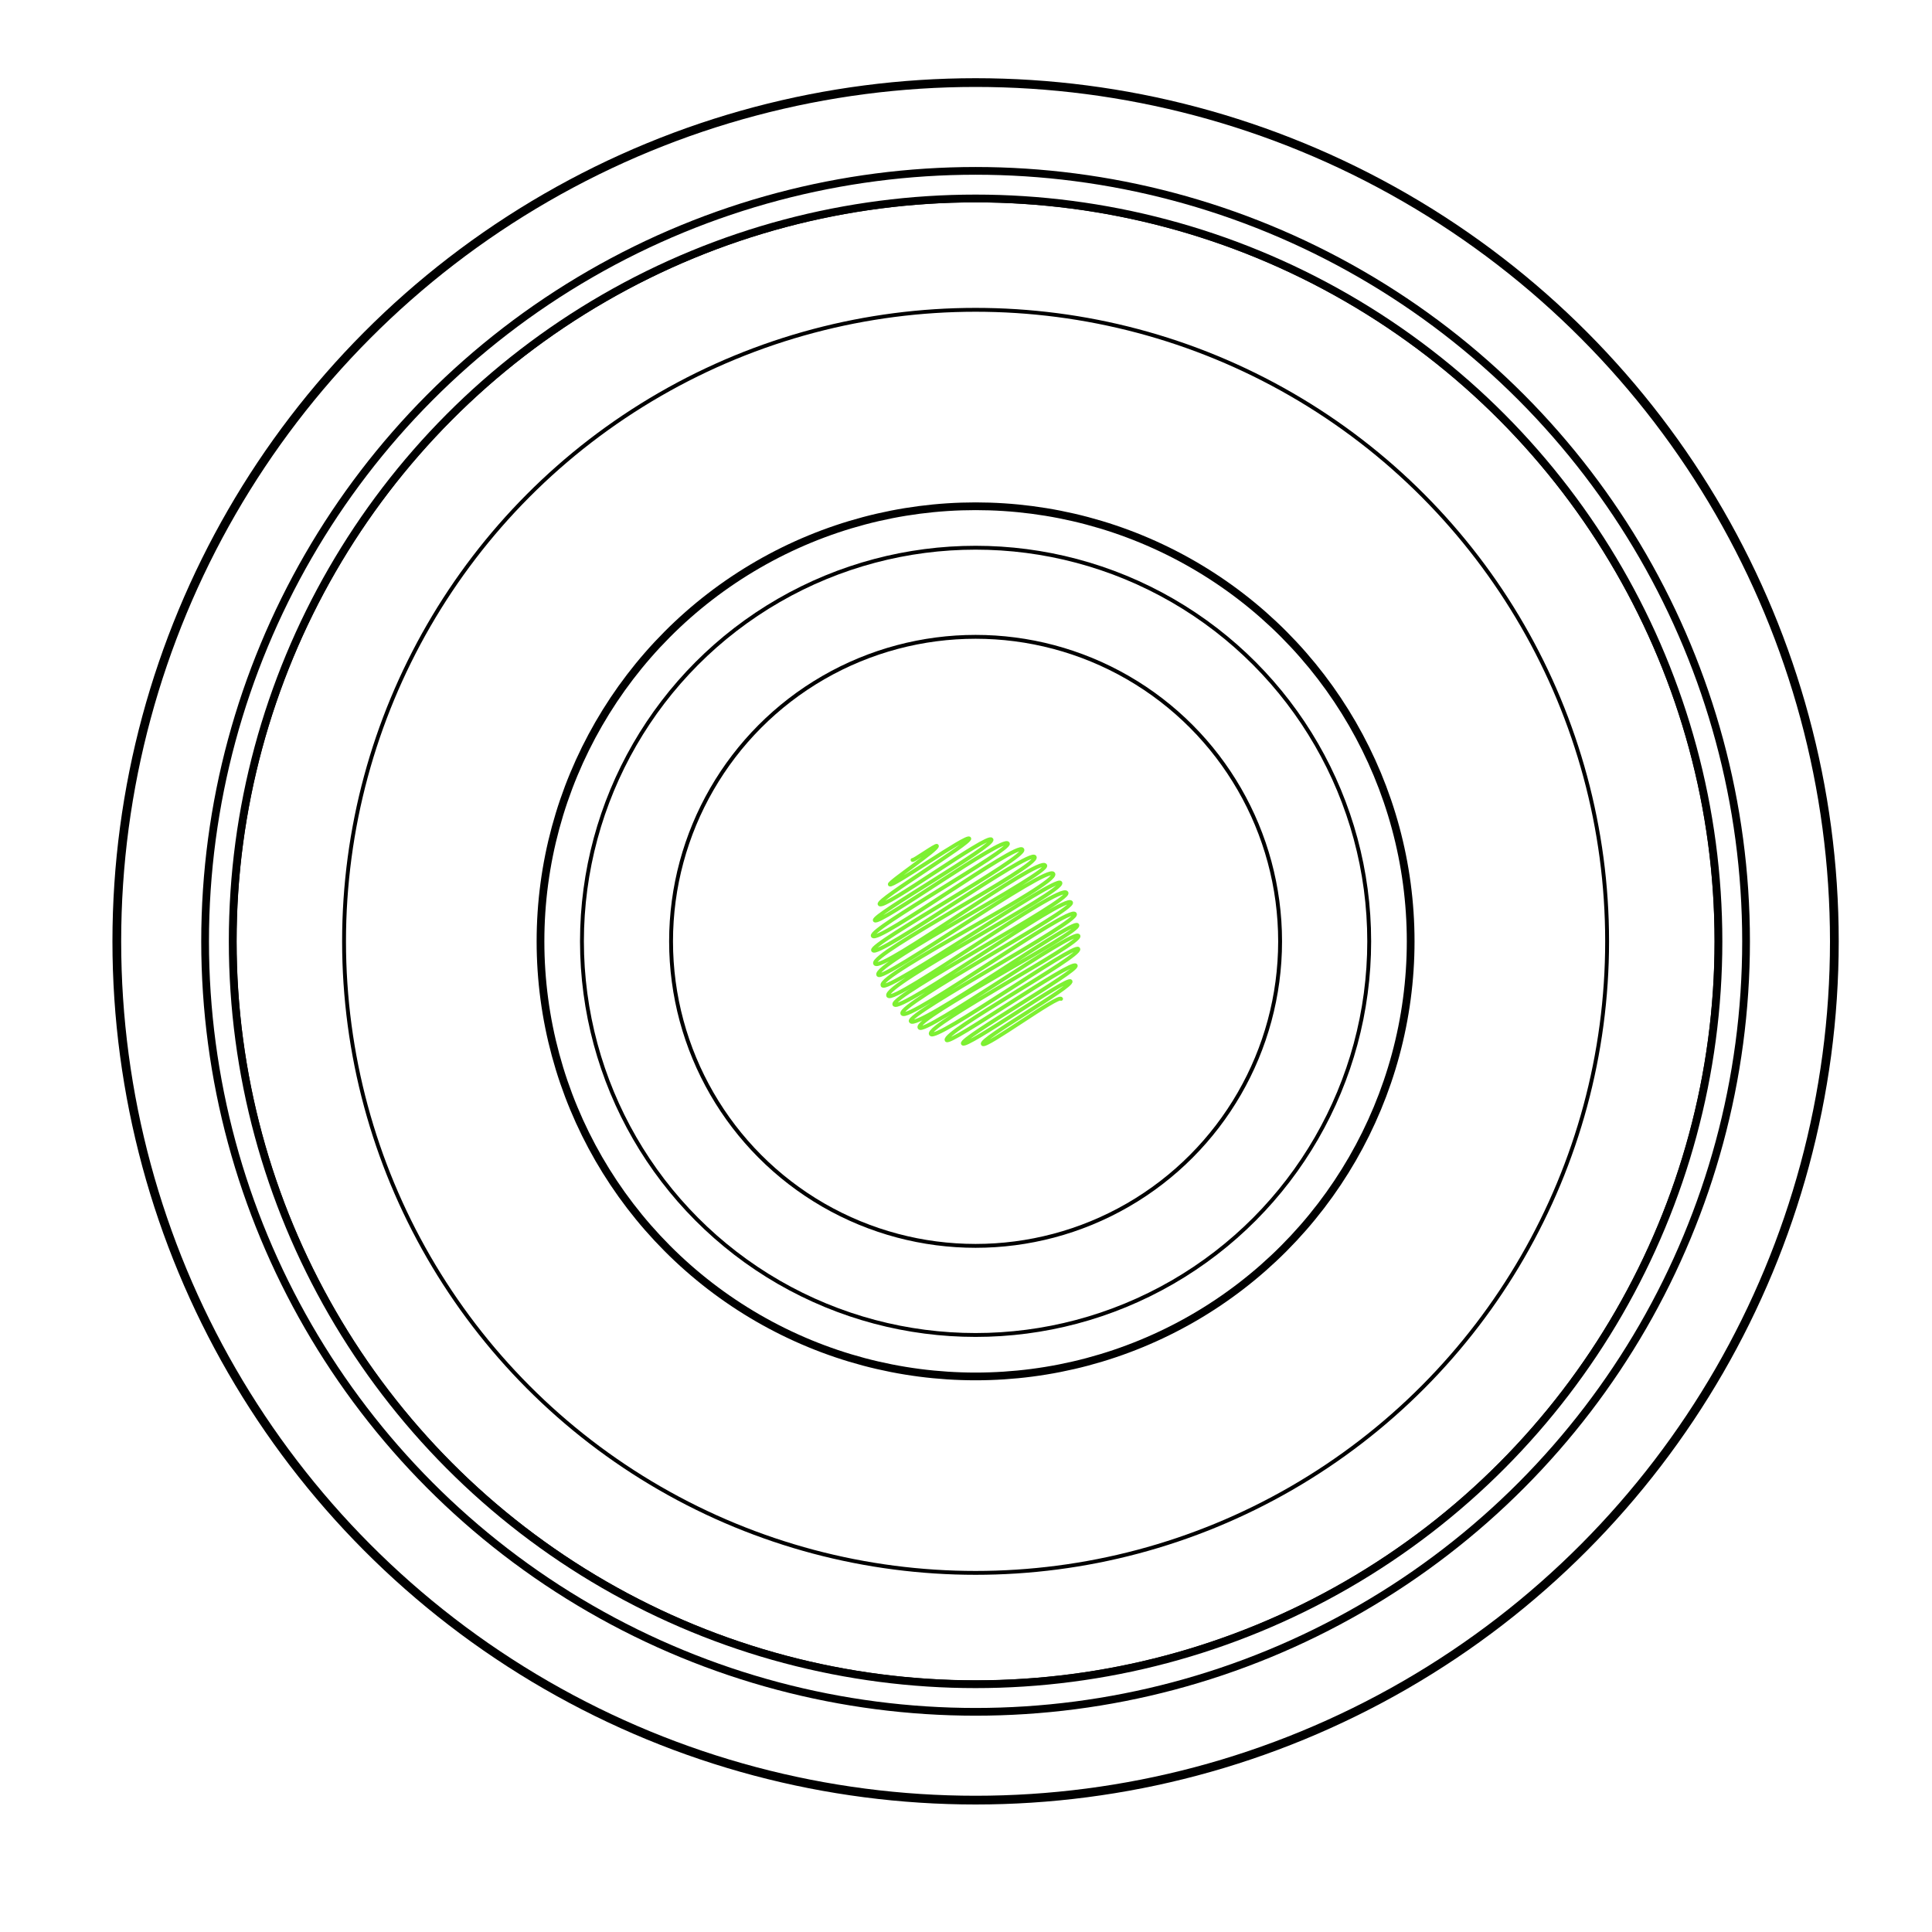 <?xml version="1.0" encoding="UTF-8"?><svg id="Calque_4" xmlns="http://www.w3.org/2000/svg" width="500" height="500" viewBox="0 0 500 500"><circle cx="252.48" cy="243.62" r="101.87" style="fill:none; stroke:#000; stroke-miterlimit:10;"/><circle cx="252.48" cy="243.62" r="191.74" style="fill:none; stroke:#000; stroke-miterlimit:10;"/><circle cx="252.48" cy="243.62" r="192.26" style="fill:none; stroke:#000; stroke-miterlimit:10; stroke-width:2px;"/><circle cx="252.48" cy="243.62" r="163.44" style="fill:none; stroke:#000; stroke-miterlimit:10;"/><circle cx="252.48" cy="243.62" r="221.62" style="fill:none; stroke:#000; stroke-miterlimit:10;"/><circle cx="252.48" cy="243.62" r="199.4" style="fill:none; stroke:#000; stroke-miterlimit:10; stroke-width:2px;"/><circle cx="252.48" cy="243.62" r="222.38" style="fill:none; stroke:#000; stroke-miterlimit:10; stroke-width:2px;"/><circle cx="252.48" cy="243.62" r="112.6" style="fill:none; stroke:#000; stroke-miterlimit:10; stroke-width:2px;"/><circle cx="252.48" cy="243.62" r="78.81" style="fill:none; stroke:#000; stroke-miterlimit:10;"/><path d="M236.16,222.56c.17.29,6.09-4.01,6.3-3.64.46.79-12.5,9.42-12.18,9.97.5.87,19.96-12.9,20.56-11.87s-23.87,15.81-23.2,16.97c.93,1.6,28.03-18.31,28.95-16.71s-30.93,19.63-30.19,20.9c.87,1.51,33.25-21.92,34.43-19.88.92,1.59-35.97,22.16-34.95,23.92,1.23,2.12,37.46-24.52,38.71-22.35,1.18,2.04-39.6,24.4-38.64,26.07,1.17,2.03,40.6-26.28,41.83-24.15,1.35,2.33-42.75,25.09-41.3,27.59s42.53-28,44.02-25.41c1.17,2.03-44.73,25.67-43.2,28.32,1.12,1.93,43.85-28.67,45.3-26.16,1.53,2.64-45.74,26.22-44.19,28.9,1.17,2.03,44.94-28.41,46.01-26.56,1.23,2.14-46.14,26.48-44.55,29.23,1.37,2.37,44.6-29.29,46.14-26.64,1.17,2.03-45.78,26.77-44.55,28.9,1.37,2.38,44.37-28.75,45.72-26.4,1.09,1.9-45.02,26.4-43.65,28.77s43.32-28.12,44.66-25.79c1.17,2.03-43.61,25.81-42.49,27.76,1.45,2.52,42.11-26.62,43.11-24.89,1.08,1.87-42.28,24.05-40.84,26.54,1.16,2.01,40.04-25.64,41.13-23.75s-39.53,23.12-38.2,25.41c1.2,2.07,37.22-23.66,38.16-22.03,1.05,1.83-35.24,21.59-34.08,23.6.79,1.36,32.47-20.91,33.41-19.29.79,1.37-29.96,18.84-29.2,20.16s27.14-17.34,27.86-16.09c.77,1.33-23.48,14.9-22.71,16.23.65,1.13,19.58-12.86,20.26-11.69" style="fill:none; stroke:#7df032; stroke-linecap:round; stroke-linejoin:round;"/></svg>